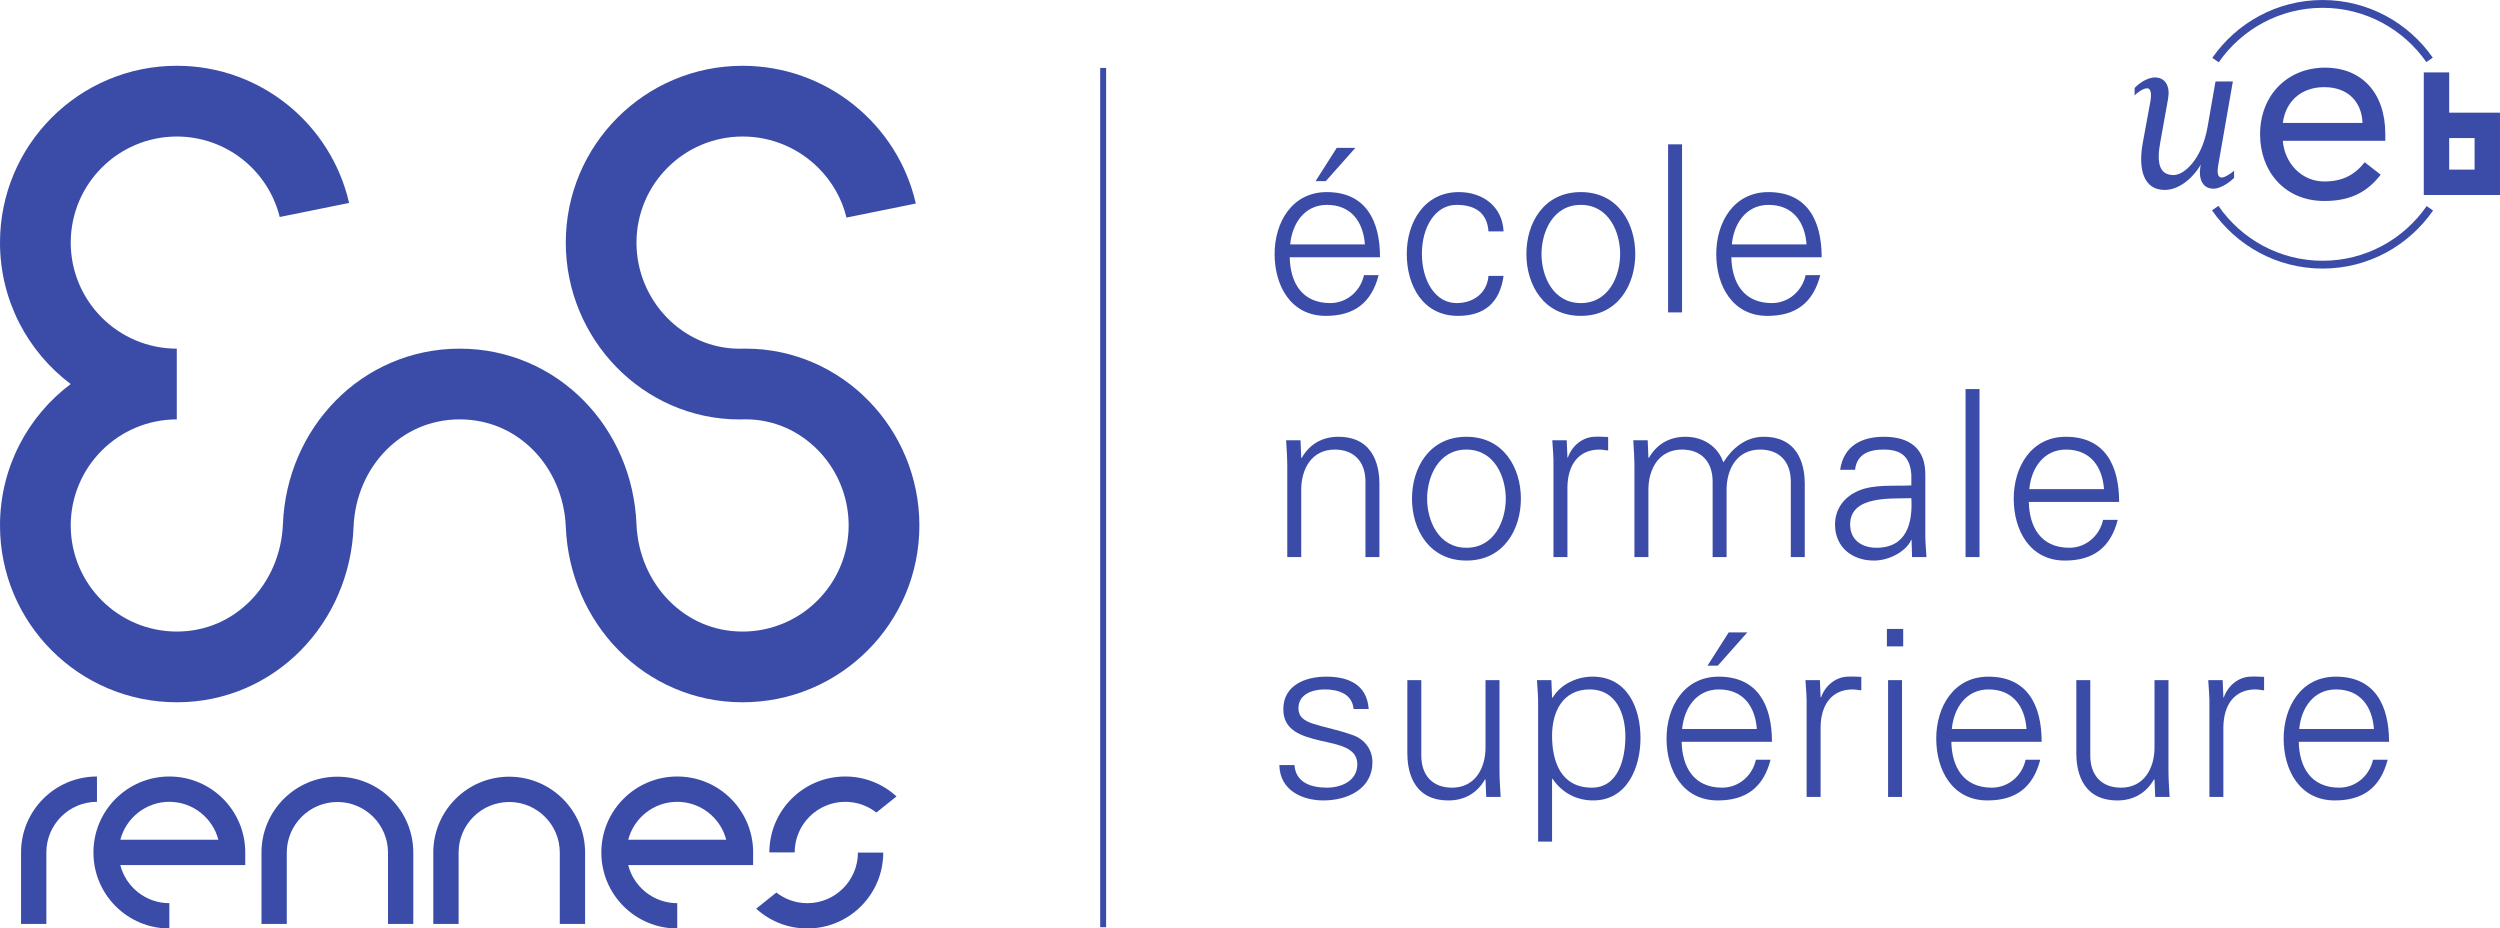 <?xml version="1.0" encoding="UTF-8" standalone="no"?>
<!-- Created with Inkscape (http://www.inkscape.org/) -->

<svg
   xmlns:dc="http://purl.org/dc/elements/1.1/"
   xmlns:cc="http://creativecommons.org/ns#"
   xmlns:rdf="http://www.w3.org/1999/02/22-rdf-syntax-ns#"
   xmlns:svg="http://www.w3.org/2000/svg"
   xmlns="http://www.w3.org/2000/svg"
   xmlns:sodipodi="http://sodipodi.sourceforge.net/DTD/sodipodi-0.dtd"
   xmlns:inkscape="http://www.inkscape.org/namespaces/inkscape"
   width="65.761mm"
   height="24.423mm"
   viewBox="0 0 233.01 86.538"
   id="svg5296"
   version="1.1"
   inkscape:version="0.91 r13725"
   sodipodi:docname="Logo_ENS_Rennes_Mention_NormaleSup.svg">
  <defs
     id="defs5298">
    <clipPath
       clipPathUnits="userSpaceOnUse"
       id="clipPath4179">
      <path
         d="m 0,0 677.758,0 0,297.478 L 0,297.478 0,0 Z"
         id="path4181"
         inkscape:connector-curvature="0" />
    </clipPath>
    <clipPath
       clipPathUnits="userSpaceOnUse"
       id="clipPath4187">
      <path
         d="m 0,297.478 677.758,0 L 677.758,0 0,0 0,297.478 Z"
         id="path4189"
         inkscape:connector-curvature="0" />
    </clipPath>
  </defs>
  <sodipodi:namedview
     id="base"
     pagecolor="#ffffff"
     bordercolor="#666666"
     borderopacity="1.0"
     inkscape:pageopacity="0.0"
     inkscape:pageshadow="2"
     inkscape:zoom="1.979899"
     inkscape:cx="122.24306"
     inkscape:cy="31.339321"
     inkscape:document-units="px"
     inkscape:current-layer="g4175"
     showgrid="false"
     fit-margin-top="0"
     fit-margin-left="0"
     fit-margin-right="0"
     fit-margin-bottom="0"
     inkscape:window-width="1366"
     inkscape:window-height="713"
     inkscape:window-x="0"
     inkscape:window-y="0"
     inkscape:window-maximized="1" />
  <g
     inkscape:label="Layer 1"
     inkscape:groupmode="layer"
     id="layer1"
     transform="translate(-114.924,-483.379)">
    <g
       id="g4171"
       transform="matrix(0.375,0,0,-0.375,99.191,585.577)">
      <g
         id="g4173">
        <g
           id="g4175">
          <g
             id="g4177"
             clip-path="url(#clipPath4179)">
            <g
               id="g4183">
              <g
                 id="g4185"
                 clip-path="url(#clipPath4187)">
                <g
                   id="g4191"
                   transform="translate(257.94,172.816)">
                  <path
                     d="m 0,0 c -7.732,7.988 -18.621,13.066 -30.65,13.059 -0.31,0 -0.655,0 -1.034,-0.007 l 0.042,0 c -0.176,-0.011 -0.358,-0.011 -0.556,-0.011 -7.029,0.011 -13.334,2.925 -18.029,7.734 -4.678,4.819 -7.565,11.433 -7.565,18.638 0.028,14.58 11.817,26.339 26.369,26.367 7.329,0 13.94,-2.946 18.786,-7.738 3.413,-3.392 5.885,-7.646 7.045,-12.41 l 17.229,3.492 C 7.169,68.769 -10.489,83.35 -31.423,83.361 -55.68,83.355 -75.362,63.711 -75.365,39.413 c 0,-11.94 4.778,-22.915 12.531,-30.887 7.731,-7.977 18.616,-13.066 30.636,-13.066 0.313,0 0.633,0.006 0.969,0.02 l 0.064,0 c 0.14,0 0.312,0.005 0.515,0.005 7.053,-0.005 13.355,-2.924 18.038,-7.728 4.673,-4.81 7.554,-11.419 7.554,-18.652 -0.027,-14.538 -11.783,-26.338 -26.365,-26.367 -7.291,0.017 -13.545,2.898 -18.293,7.688 -4.72,4.8 -7.775,11.517 -8.079,19.035 -0.488,11.871 -5.291,22.746 -13.101,30.672 -7.781,7.945 -18.713,12.933 -30.839,12.919 -12.102,0.014 -23.033,-4.974 -30.818,-12.91 -7.816,-7.929 -12.642,-18.799 -13.115,-30.681 -0.301,-7.536 -3.352,-14.242 -8.065,-19.042 -4.746,-4.792 -11.006,-7.664 -18.312,-7.681 -14.564,0.029 -26.341,11.807 -26.364,26.367 0.023,14.563 11.796,26.337 26.364,26.369 l 0,17.578 c -14.568,0.023 -26.341,11.791 -26.364,26.361 0.023,14.566 11.796,26.339 26.364,26.367 12.381,-0.021 22.728,-8.511 25.584,-20.003 l 17.239,3.491 c -4.471,19.534 -21.935,34.093 -42.823,34.093 -24.278,-0.006 -43.939,-19.67 -43.942,-43.948 0.003,-14.376 6.9,-27.141 17.569,-35.154 -10.669,-8.012 -17.566,-20.778 -17.569,-35.154 0.003,-24.272 19.66,-43.94 43.942,-43.946 12.12,-0.019 23.054,4.994 30.836,12.933 7.811,7.928 12.627,18.804 13.101,30.666 0.303,7.552 3.353,14.26 8.074,19.051 4.742,4.782 10.998,7.651 18.299,7.665 7.333,-0.021 13.577,-2.883 18.312,-7.665 4.708,-4.791 7.752,-11.499 8.061,-19.062 0.487,-11.851 5.309,-22.719 13.116,-30.655 7.766,-7.918 18.673,-12.933 30.763,-12.933 l 0.06,0 c 24.3,0.006 43.942,19.702 43.945,43.946 C 12.519,-18.954 7.752,-7.975 0,0 m -31.571,13.052 -0.071,0 0.025,0 0.046,0 z"
                     style="fill:#3b4ca8;fill-opacity:1;fill-rule:nonzero;stroke:none"
                     id="path4193"
                     inkscape:connector-curvature="0" />
                </g>
                <g
                   id="g4195"
                   transform="translate(47.185,60.667)">
                  <path
                     d="m 0,0 0,-17.78 6.291,0 0,17.78 c 0,6.931 5.644,12.574 12.578,12.574 l 0,6.292 C 8.448,18.866 0,10.419 0,0"
                     style="fill:#3b4ca8;fill-opacity:1;fill-rule:nonzero;stroke:none"
                     id="path4197"
                     inkscape:connector-curvature="0" />
                </g>
                <g
                   id="g4199"
                   transform="translate(144.675,60.667)">
                  <path
                     d="M 0,0 C -0.02,10.399 -8.461,18.818 -18.865,18.818 -29.269,18.818 -37.706,10.399 -37.73,0 l 0,-17.78 6.287,0 0,17.752 c 0.014,6.928 5.65,12.557 12.578,12.557 6.929,0 12.569,-5.629 12.577,-12.557 l 0,-17.752 6.291,0 L 0.003,0 0,0 Z"
                     style="fill:#3b4ca8;fill-opacity:1;fill-rule:nonzero;stroke:none"
                     id="path4201"
                     inkscape:connector-curvature="0" />
                </g>
                <g
                   id="g4203"
                   transform="translate(187.377,60.667)">
                  <path
                     d="M 0,0 C -0.022,10.399 -8.459,18.818 -18.865,18.818 -29.27,18.818 -37.706,10.399 -37.731,0 l 0,-17.78 6.291,0 0,17.752 c 0.01,6.928 5.648,12.557 12.575,12.557 6.93,0 12.571,-5.629 12.574,-12.557 l 0,-17.752 6.291,0 L 0,0 Z"
                     style="fill:#3b4ca8;fill-opacity:1;fill-rule:nonzero;stroke:none"
                     id="path4205"
                     inkscape:connector-curvature="0" />
                </g>
                <g
                   id="g4207"
                   transform="translate(84.045,73.241)">
                  <path
                     d="m 0,0 c 5.845,0 10.776,-4.017 12.18,-9.426 l -24.359,0 C -10.78,-4.017 -5.846,0 0,0 M 18.864,-12.574 C 18.864,-2.155 10.419,6.292 0,6.292 c -10.42,0 -18.867,-8.447 -18.867,-18.866 l 0,-0.045 c 0,-10.422 8.447,-18.863 18.867,-18.863 l 0,6.288 c -5.862,0 -10.806,4.029 -12.192,9.471 l 31.052,0 0.004,3.149 z"
                     style="fill:#3b4ca8;fill-opacity:1;fill-rule:nonzero;stroke:none"
                     id="path4209"
                     inkscape:connector-curvature="0" />
                </g>
                <g
                   id="g4211"
                   transform="translate(210.277,73.241)">
                  <path
                     d="m 0,0 c 5.849,0 10.776,-4.017 12.177,-9.426 l -24.355,0 C -10.777,-4.017 -5.848,0 0,0 M 18.868,-12.574 C 18.868,-2.155 10.423,6.292 0,6.292 c -10.416,0 -18.863,-8.447 -18.863,-18.866 l 0,-0.045 c 0,-10.422 8.447,-18.863 18.863,-18.863 l 0,6.288 c -5.865,0 -10.803,4.029 -12.189,9.471 l 31.046,0 0.011,3.149 z"
                     style="fill:#3b4ca8;fill-opacity:1;fill-rule:nonzero;stroke:none"
                     id="path4213"
                     inkscape:connector-curvature="0" />
                </g>
                <g
                   id="g4215"
                   transform="translate(233.178,60.667)">
                  <path
                     d="m 0,0 6.29,0 c 0,6.931 5.641,12.574 12.576,12.574 2.915,0 5.591,-1 7.727,-2.663 l 5.006,4.003 c -3.352,3.08 -7.825,4.952 -12.733,4.952 C 8.446,18.866 0,10.419 0,0"
                     style="fill:#3b4ca8;fill-opacity:1;fill-rule:nonzero;stroke:none"
                     id="path4217"
                     inkscape:connector-curvature="0" />
                </g>
                <g
                   id="g4219"
                   transform="translate(255.187,60.622)">
                  <path
                     d="m 0,0 c 0,-6.93 -5.638,-12.575 -12.574,-12.575 -2.9,0 -5.574,0.987 -7.703,2.64 l -5.008,-4.005 c 3.353,-3.059 7.814,-4.923 12.711,-4.923 10.418,0 18.866,8.441 18.866,18.863 L 0,0 Z"
                     style="fill:#3b4ca8;fill-opacity:1;fill-rule:nonzero;stroke:none"
                     id="path4221"
                     inkscape:connector-curvature="0" />
                </g>
                <g
                   id="g4223"
                   transform="translate(378.821,235.776)">
                  <path
                     d="m 0,0 -7.347,-8.268 -2.545,0 L -4.63,0 0,0 Z m 2.37,-23.999 c -0.406,5.605 -3.411,9.83 -9.428,9.83 -5.668,0 -8.675,-4.742 -9.136,-9.83 l 18.564,0 z m -18.682,-3.183 c 0.118,-6.188 2.949,-11.396 10.065,-11.396 4.105,0 7.519,2.951 8.387,6.942 l 3.644,0 c -1.794,-6.942 -6.132,-10.123 -13.131,-10.123 -8.675,0 -12.724,7.462 -12.724,15.384 0,7.871 4.338,15.385 12.957,15.385 9.717,0 13.244,-7.111 13.244,-16.192 l -22.442,0 z"
                     style="fill:#3b4ca8;fill-opacity:1;fill-rule:nonzero;stroke:none"
                     id="path4225"
                     inkscape:connector-curvature="0" />
                </g>
                <g
                   id="g4227"
                   transform="translate(411.902,215.015)">
                  <path
                     d="m 0,0 c -0.29,4.45 -3.124,6.592 -7.924,6.592 -5.321,0 -8.619,-5.554 -8.619,-12.142 0,-6.655 3.298,-12.266 8.619,-12.266 4.51,0 7.634,2.776 7.924,6.767 l 3.759,0 c -0.925,-6.652 -4.742,-9.949 -11.337,-9.949 -8.678,0 -12.725,7.462 -12.725,15.384 0,7.871 4.338,15.385 12.956,15.385 C -1.389,9.771 3.468,6.188 3.759,0 L 0,0 Z"
                     style="fill:#3b4ca8;fill-opacity:1;fill-rule:nonzero;stroke:none"
                     id="path4229"
                     inkscape:connector-curvature="0" />
                </g>
                <g
                   id="g4231"
                   transform="translate(434.86,221.606)">
                  <path
                     d="m 0,0 c -6.999,0 -9.774,-6.822 -9.774,-12.206 0,-5.377 2.775,-12.202 9.774,-12.202 6.997,0 9.774,6.825 9.774,12.202 C 9.774,-6.822 6.997,0 0,0 m 13.534,-12.206 c 0,-7.632 -4.28,-15.383 -13.534,-15.383 -9.254,0 -13.532,7.751 -13.532,15.383 0,7.64 4.278,15.386 13.532,15.386 9.254,0 13.534,-7.746 13.534,-15.386"
                     style="fill:#3b4ca8;fill-opacity:1;fill-rule:nonzero;stroke:none"
                     id="path4233"
                     inkscape:connector-curvature="0" />
                </g>
                <path
                   d="m 460.018,194.888 -3.47,0 0,41.759 3.47,0 0,-41.759 z"
                   style="fill:#3b4ca8;fill-opacity:1;fill-rule:nonzero;stroke:none"
                   id="path4235"
                   inkscape:connector-curvature="0" />
                <g
                   id="g4237"
                   transform="translate(490.959,211.777)">
                  <path
                     d="m 0,0 c -0.404,5.604 -3.412,9.829 -9.428,9.829 -5.666,0 -8.676,-4.742 -9.136,-9.829 L 0,0 Z m -18.683,-3.184 c 0.119,-6.188 2.952,-11.395 10.066,-11.395 4.107,0 7.519,2.951 8.387,6.941 l 3.643,0 c -1.792,-6.941 -6.13,-10.122 -13.129,-10.122 -8.677,0 -12.724,7.461 -12.724,15.384 0,7.87 4.336,15.385 12.956,15.385 9.715,0 13.244,-7.111 13.244,-16.193 l -22.443,0 z"
                     style="fill:#3b4ca8;fill-opacity:1;fill-rule:nonzero;stroke:none"
                     id="path4239"
                     inkscape:connector-curvature="0" />
                </g>
                <g
                   id="g4241"
                   transform="translate(365.367,134.07)">
                  <path
                     d="m 0,0 -3.468,0 0,22.498 c 0,2.257 -0.175,4.567 -0.291,6.537 l 3.585,0 0.174,-4.28 0.116,-0.12 c 2.025,3.588 5.322,5.265 9.08,5.265 9.486,0 10.239,-8.384 10.239,-11.74 l 0,-18.16 -3.47,0 0,18.736 c 0,5.036 -2.894,7.982 -7.636,7.982 C 2.604,26.718 0,21.919 0,16.714 L 0,0 Z"
                     style="fill:#3b4ca8;fill-opacity:1;fill-rule:nonzero;stroke:none"
                     id="path4243"
                     inkscape:connector-curvature="0" />
                </g>
                <g
                   id="g4245"
                   transform="translate(406.433,160.788)">
                  <path
                     d="m 0,0 c -7,0 -9.778,-6.823 -9.778,-12.201 0,-5.376 2.778,-12.202 9.778,-12.202 6.997,0 9.773,6.826 9.773,12.202 C 9.773,-6.823 6.997,0 0,0 m 13.532,-12.201 c 0,-7.633 -4.278,-15.385 -13.532,-15.385 -9.257,0 -13.536,7.752 -13.536,15.385 0,7.634 4.279,15.384 13.536,15.384 9.254,0 13.532,-7.75 13.532,-15.384"
                     style="fill:#3b4ca8;fill-opacity:1;fill-rule:nonzero;stroke:none"
                     id="path4247"
                     inkscape:connector-curvature="0" />
                </g>
                <g
                   id="g4249"
                   transform="translate(431.53,134.07)">
                  <path
                     d="m 0,0 -3.471,0 0,22.498 c 0.058,2.257 -0.174,4.567 -0.291,6.537 l 3.587,0 0.175,-4.28 0.116,0 c 1.039,2.948 3.642,5.031 6.537,5.145 1.154,0.06 2.311,0 3.468,-0.056 l 0,-3.355 C 9.425,26.548 8.677,26.718 7.98,26.718 2.833,26.718 0.116,23.021 0,17.465 L 0,0 Z"
                     style="fill:#3b4ca8;fill-opacity:1;fill-rule:nonzero;stroke:none"
                     id="path4251"
                     inkscape:connector-curvature="0" />
                </g>
                <g
                   id="g4253"
                   transform="translate(451.656,158.825)">
                  <path
                     d="m 0,0 0.115,-0.12 c 2.025,3.588 5.322,5.266 9.08,5.266 4.569,0 8.157,-2.542 9.43,-6.362 2.139,3.414 5.494,6.362 10.005,6.362 9.486,0 10.236,-8.385 10.236,-11.741 l 0,-18.16 -3.47,0 0,18.736 c 0,5.036 -2.891,7.982 -7.633,7.982 -5.725,0 -8.329,-4.799 -8.329,-10.004 l 0,-16.714 -3.469,0 0,18.736 c 0,5.036 -2.895,7.982 -7.637,7.982 C 2.603,1.963 0,-2.836 0,-8.041 l 0,-16.714 -3.473,0 0,22.498 c 0,2.257 -0.17,4.568 -0.286,6.537 l 3.584,0 L 0,0 Z"
                     style="fill:#3b4ca8;fill-opacity:1;fill-rule:nonzero;stroke:none"
                     id="path4255"
                     inkscape:connector-curvature="0" />
                </g>
                <g
                   id="g4257"
                   transform="translate(508.336,136.385)">
                  <path
                     d="M 0,0 C 7.572,0 9.021,6.246 8.673,12.318 3.758,12.146 -6.537,13.073 -6.537,5.781 -6.537,1.85 -3.529,0 0,0 m 8.673,18.16 c -0.347,4.744 -2.778,6.243 -6.882,6.243 -3.645,0 -6.652,-1.096 -7.113,-5.029 l -3.703,0 c 0.869,5.956 5.32,8.212 10.873,8.212 6.421,0 10.413,-2.948 10.297,-9.6 l 0,-13.765 c -0.057,-2.257 0.171,-4.57 0.287,-6.535 l -3.584,0 -0.118,4.278 -0.117,0 -0.17,-0.403 C 7.169,-0.87 3.294,-3.183 -0.639,-3.183 c -5.379,0 -9.658,3.294 -9.658,8.964 0,3.935 2.37,6.944 5.842,8.39 3.875,1.675 8.905,1.096 13.128,1.326 l 0,2.663 z"
                     style="fill:#3b4ca8;fill-opacity:1;fill-rule:nonzero;stroke:none"
                     id="path4259"
                     inkscape:connector-curvature="0" />
                </g>
                <path
                   d="m 533.954,134.07 -3.471,0 0,41.757 3.471,0 0,-41.757 z"
                   style="fill:#3b4ca8;fill-opacity:1;fill-rule:nonzero;stroke:none"
                   id="path4261"
                   inkscape:connector-curvature="0" />
                <g
                   id="g4263"
                   transform="translate(564.894,150.959)">
                  <path
                     d="m 0,0 c -0.406,5.609 -3.412,9.829 -9.43,9.829 -5.668,0 -8.674,-4.742 -9.136,-9.829 L 0,0 Z m -18.685,-3.181 c 0.119,-6.189 2.951,-11.393 10.066,-11.393 4.108,0 7.519,2.948 8.389,6.937 l 3.644,0 c -1.796,-6.937 -6.131,-10.12 -13.131,-10.12 -8.678,0 -12.724,7.459 -12.724,15.385 0,7.866 4.337,15.384 12.955,15.384 9.718,0 13.246,-7.113 13.246,-16.193 l -22.445,0 z"
                     style="fill:#3b4ca8;fill-opacity:1;fill-rule:nonzero;stroke:none"
                     id="path4265"
                     inkscape:connector-curvature="0" />
                </g>
                <g
                   id="g4267"
                   transform="translate(371.557,104.352)">
                  <path
                     d="m 0,0 c 5.495,0 10.121,-1.907 10.584,-8.038 l -3.759,0 c -0.346,3.641 -3.587,4.859 -7.171,4.859 -3.24,0 -6.537,-1.275 -6.537,-4.688 0,-4.279 5.61,-3.872 13.477,-6.651 3.008,-1.04 4.917,-3.642 4.917,-6.764 0,-6.537 -6.073,-9.487 -12.205,-9.487 -5.033,0 -10.818,2.372 -10.932,8.792 l 3.759,0 c 0.29,-4.337 4.108,-5.615 8.041,-5.615 3.701,0 7.575,1.74 7.575,5.79 0,4.161 -4.568,4.854 -9.194,5.899 -4.571,1.097 -9.197,2.427 -9.197,7.807 C -10.642,-2.083 -5.089,0 0,0"
                     style="fill:#3b4ca8;fill-opacity:1;fill-rule:nonzero;stroke:none"
                     id="path4269"
                     inkscape:connector-curvature="0" />
                </g>
                <g
                   id="g4271"
                   transform="translate(411.172,103.483)">
                  <path
                     d="m 0,0 3.474,0 0,-22.497 c 0,-2.256 0.173,-4.573 0.288,-6.536 l -3.586,0 -0.176,4.28 -0.113,0.114 c -2.026,-3.587 -5.325,-5.261 -9.082,-5.261 -9.487,0 -10.237,8.384 -10.237,11.737 l 0,18.163 3.471,0 0,-18.742 c 0,-5.028 2.893,-7.982 7.633,-7.982 5.726,0 8.328,4.805 8.328,10.011 L 0,0 Z"
                     style="fill:#3b4ca8;fill-opacity:1;fill-rule:nonzero;stroke:none"
                     id="path4273"
                     inkscape:connector-curvature="0" />
                </g>
                <g
                   id="g4275"
                   transform="translate(437.606,76.76)">
                  <path
                     d="m 0,0 c 6.648,0 8.326,7.349 8.326,12.727 0,5.555 -2.256,11.686 -8.847,11.686 -6.77,0 -9.374,-5.608 -9.374,-11.513 C -9.895,6.31 -7.58,0 0,0 m -9.895,-13.415 -3.468,0 0,33.604 c 0.058,2.257 -0.174,4.572 -0.291,6.535 l 3.589,0 0.17,-4.278 0.119,-0.116 c 2.024,3.412 6.073,5.262 9.947,5.262 8.616,0 11.914,-7.748 11.914,-15.271 0,-7.285 -3.298,-15.498 -11.74,-15.498 -4.223,0 -7.751,1.907 -10.121,5.38 l -0.119,0 0,-15.618 z"
                     style="fill:#3b4ca8;fill-opacity:1;fill-rule:nonzero;stroke:none"
                     id="path4277"
                     inkscape:connector-curvature="0" />
                </g>
                <g
                   id="g4279"
                   transform="translate(476.237,115.343)">
                  <path
                     d="m 0,0 -7.346,-8.271 -2.546,0 L -4.629,0 0,0 Z m 2.371,-24.005 c -0.405,5.611 -3.411,9.835 -9.428,9.835 -5.668,0 -8.675,-4.744 -9.14,-9.835 l 18.568,0 z m -18.684,-3.179 c 0.116,-6.191 2.952,-11.399 10.066,-11.399 4.106,0 7.519,2.954 8.387,6.945 l 3.642,0 C 3.991,-38.583 -0.347,-41.76 -7.346,-41.76 c -8.676,0 -12.726,7.463 -12.726,15.385 0,7.866 4.34,15.384 12.958,15.384 9.717,0 13.244,-7.115 13.244,-16.193 l -22.443,0 z"
                     style="fill:#3b4ca8;fill-opacity:1;fill-rule:nonzero;stroke:none"
                     id="path4281"
                     inkscape:connector-curvature="0" />
                </g>
                <g
                   id="g4283"
                   transform="translate(494.455,74.45)">
                  <path
                     d="m 0,0 -3.474,0 0,22.499 c 0.058,2.257 -0.173,4.571 -0.29,6.534 l 3.588,0 0.176,-4.277 0.113,0 c 1.041,2.947 3.647,5.03 6.535,5.145 1.157,0.059 2.314,0 3.473,-0.058 l 0,-3.352 C 9.426,26.548 8.672,26.723 7.981,26.723 2.83,26.723 0.113,23.018 0,17.467 L 0,0 Z"
                     style="fill:#3b4ca8;fill-opacity:1;fill-rule:nonzero;stroke:none"
                     id="path4285"
                     inkscape:connector-curvature="0" />
                </g>
                <path
                   d="m 514.693,74.45 -3.469,0 0,29.033 3.469,0 0,-29.033 z m 0.291,37.418 -4.051,0 0,4.34 4.051,0 0,-4.34 z"
                   style="fill:#3b4ca8;fill-opacity:1;fill-rule:nonzero;stroke:none"
                   id="path4287"
                   inkscape:connector-curvature="0" />
                <g
                   id="g4289"
                   transform="translate(545.637,91.338)">
                  <path
                     d="m 0,0 c -0.406,5.611 -3.413,9.835 -9.429,9.835 -5.667,0 -8.675,-4.744 -9.137,-9.835 L 0,0 Z m -18.683,-3.179 c 0.117,-6.191 2.949,-11.399 10.064,-11.399 4.109,0 7.52,2.954 8.388,6.945 l 3.644,0 c -1.793,-6.945 -6.132,-10.122 -13.13,-10.122 -8.676,0 -12.724,7.463 -12.724,15.385 0,7.866 4.337,15.384 12.955,15.384 9.718,0 13.246,-7.116 13.246,-16.193 l -22.443,0 z"
                     style="fill:#3b4ca8;fill-opacity:1;fill-rule:nonzero;stroke:none"
                     id="path4291"
                     inkscape:connector-curvature="0" />
                </g>
                <g
                   id="g4293"
                   transform="translate(577.445,103.483)">
                  <path
                     d="m 0,0 3.47,0 0,-22.497 c 0,-2.256 0.175,-4.573 0.289,-6.536 l -3.585,0 -0.174,4.28 -0.115,0.114 c -2.025,-3.587 -5.323,-5.261 -9.08,-5.261 -9.488,0 -10.239,8.384 -10.239,11.737 l 0,18.163 3.471,0 0,-18.742 c 0,-5.028 2.893,-7.982 7.633,-7.982 5.725,0 8.33,4.805 8.33,10.011 L 0,0 Z"
                     style="fill:#3b4ca8;fill-opacity:1;fill-rule:nonzero;stroke:none"
                     id="path4295"
                     inkscape:connector-curvature="0" />
                </g>
                <g
                   id="g4297"
                   transform="translate(594.562,74.45)">
                  <path
                     d="m 0,0 -3.471,0 0,22.499 c 0.057,2.257 -0.174,4.567 -0.292,6.534 l 3.589,0 0.174,-4.277 0.113,0 c 1.043,2.947 3.645,5.03 6.539,5.145 1.158,0.059 2.313,0 3.468,-0.058 l 0,-3.352 C 9.427,26.548 8.673,26.723 7.98,26.723 2.834,26.723 0.113,23.018 0,17.467 L 0,0 Z"
                     style="fill:#3b4ca8;fill-opacity:1;fill-rule:nonzero;stroke:none"
                     id="path4299"
                     inkscape:connector-curvature="0" />
                </g>
                <g
                   id="g4301"
                   transform="translate(631.982,91.338)">
                  <path
                     d="m 0,0 c -0.406,5.611 -3.415,9.835 -9.43,9.835 -5.668,0 -8.674,-4.744 -9.136,-9.835 L 0,0 Z m -18.68,-3.179 c 0.114,-6.191 2.946,-11.399 10.06,-11.399 4.106,0 7.52,2.954 8.39,6.945 l 3.642,0 c -1.795,-6.945 -6.131,-10.122 -13.131,-10.122 -8.677,0 -12.722,7.463 -12.722,15.385 0,7.866 4.337,15.384 12.955,15.384 9.718,0 13.245,-7.116 13.245,-16.193 l -22.439,0 z"
                     style="fill:#3b4ca8;fill-opacity:1;fill-rule:nonzero;stroke:none"
                     id="path4303"
                     inkscape:connector-curvature="0" />
                </g>
                <path
                   d="m 315.399,255.65 1.472,0 0,-213.572 -1.472,0 0,213.572 z"
                   style="fill:#3b4ca8;fill-opacity:1;fill-rule:nonzero;stroke:none"
                   id="path4305"
                   inkscape:connector-curvature="0" />
                <g
                   id="g4307"
                   transform="translate(592.143,225.626)">
                  <path
                     d="m 0,0 c -2.697,0 -3.775,2.311 -3.313,5.393 l 0.154,0.616 c -2.235,-3.698 -5.624,-6.317 -9.014,-6.317 -5.162,0 -6.626,5.007 -5.47,11.556 l 1.926,10.478 c 0.309,1.849 0.154,3.235 -0.847,3.235 -0.925,0 -2.542,-1.155 -3.082,-1.772 l 0,1.85 c 1.463,1.54 3.543,2.619 5.007,2.619 2.697,0 3.853,-2.234 3.314,-5.316 l -1.927,-10.709 c -0.925,-5.008 -0.385,-8.243 3.314,-8.243 2.542,0 6.933,3.775 8.397,11.787 l 2.003,11.48 4.314,0 L 1.155,5.932 C 0.847,4.16 0.924,2.773 2.003,2.773 c 0.848,0 2.465,1.156 3.081,1.695 l 0,-1.772 C 3.543,1.155 1.387,0 0,0"
                     style="fill:#3b4ca8;fill-opacity:1;fill-rule:nonzero;stroke:none"
                     id="path4309"
                     inkscape:connector-curvature="0" />
                </g>
                <g
                   id="g4311"
                   transform="translate(629.149,241.976)">
                  <path
                     d="M 0,0 C -0.203,5.322 -3.705,8.893 -9.5,8.893 -15.293,8.893 -19.133,5.322 -19.807,0 L 0,0 Z m 4.514,-12.867 c -3.705,-4.783 -8.153,-6.535 -14.014,-6.535 -9.903,0 -15.966,7.411 -15.966,16.573 0,9.768 6.871,16.573 16.168,16.573 8.894,0 14.957,-6.064 14.957,-16.506 l 0,-1.684 -25.466,0 c 0.404,-5.457 4.58,-10.106 10.307,-10.106 4.514,0 7.546,1.617 10.038,4.783 l 3.976,-3.098 z"
                     style="fill:#3b4ca8;fill-opacity:1;fill-rule:nonzero;stroke:none"
                     id="path4313"
                     inkscape:connector-curvature="0" />
                </g>
                <path
                   d="m 657,238.219 -6.313,0 0,-7.838 6.313,0 0,7.838 z m -12.626,-14.151 0,30.461 6.313,0 0,-9.998 12.625,0 0,-20.463 -18.938,0 z"
                   style="fill:#3b4ca8;fill-opacity:1;fill-rule:nonzero;stroke:none"
                   id="path4315"
                   inkscape:connector-curvature="0" />
                <g
                   id="g4317"
                   transform="translate(645.085,221.307)">
                  <path
                     d="m 0,0 c -5.678,-8.202 -15.147,-13.589 -25.856,-13.589 -10.733,0 -20.22,5.409 -25.895,13.641 l -1.597,-1.105 c 6.026,-8.738 16.098,-14.479 27.492,-14.479 11.37,0 21.424,5.719 27.454,14.428 L 0,0 Z m -25.856,49.276 c 10.664,0 20.098,-5.343 25.785,-13.488 l 1.596,1.105 c -6.037,8.651 -16.056,14.327 -27.381,14.327 -11.349,0 -21.387,-5.698 -27.42,-14.379 l 1.597,-1.105 c 5.682,8.175 15.135,13.54 25.823,13.54"
                     style="fill:#3b4ca8;fill-opacity:1;fill-rule:nonzero;stroke:none"
                     id="path4319"
                     inkscape:connector-curvature="0" />
                </g>
              </g>
            </g>
          </g>
        </g>
      </g>
    </g>
  </g>
</svg>
